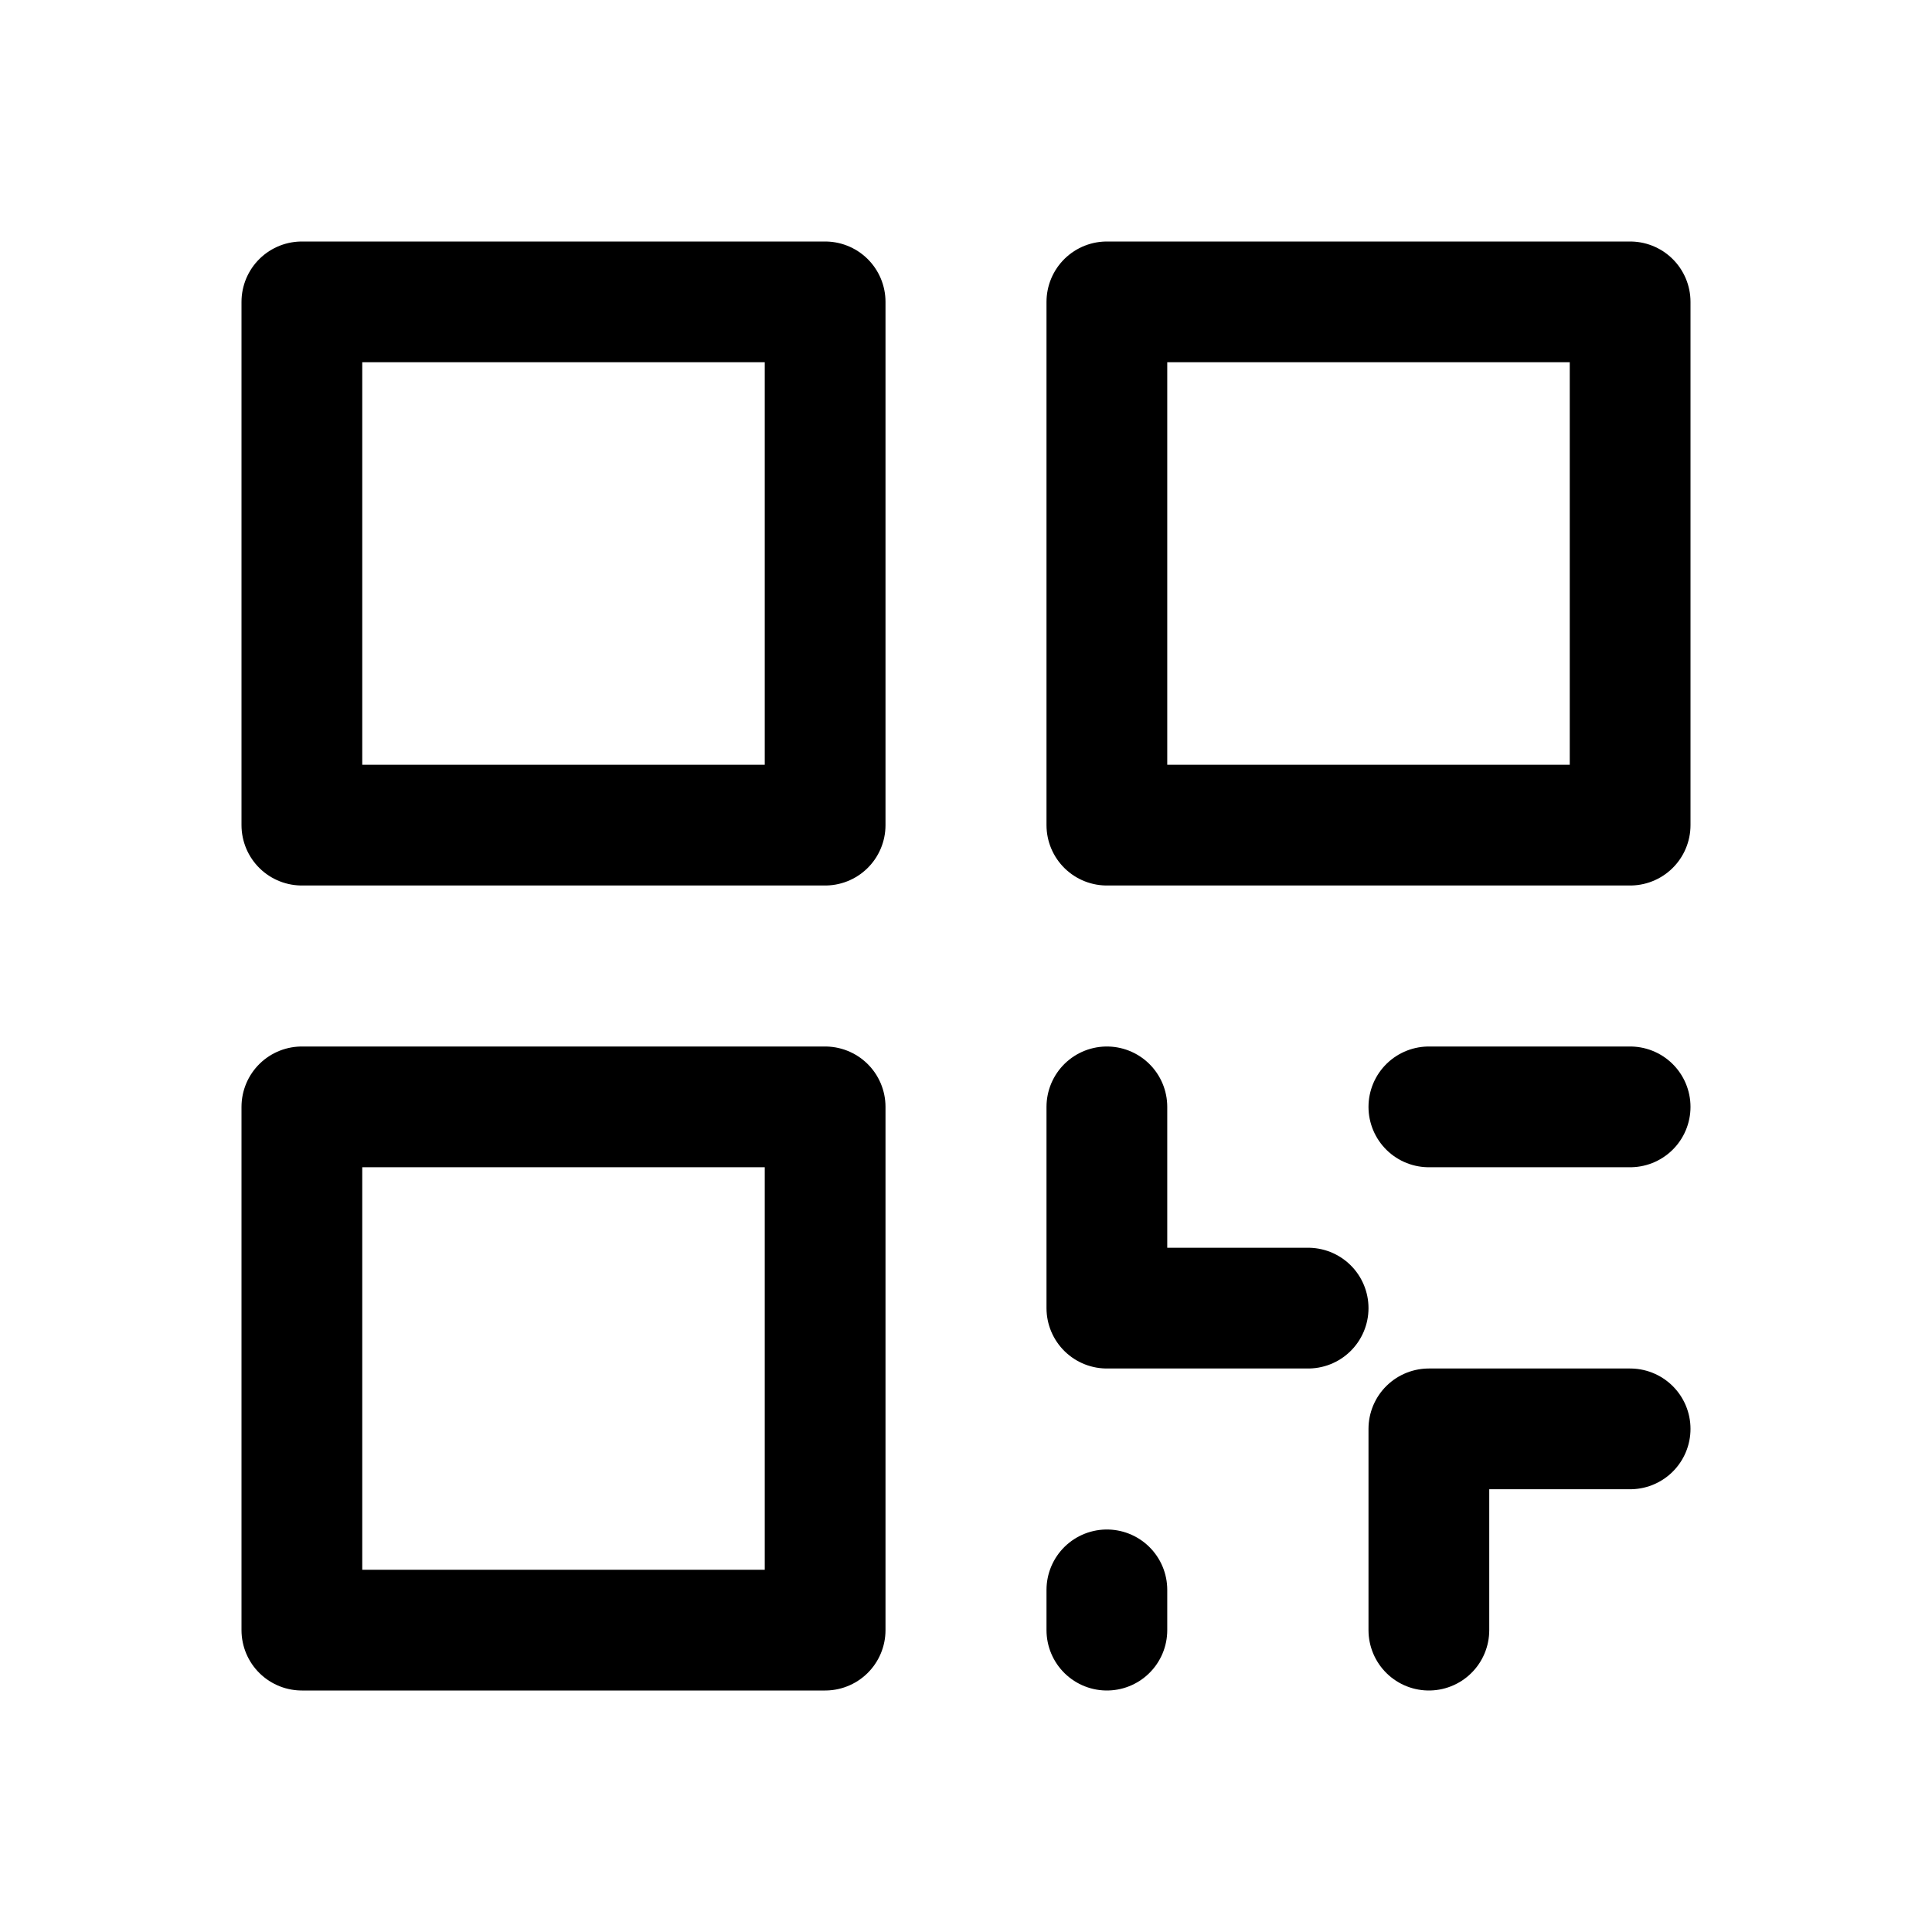 <svg xmlns="http://www.w3.org/2000/svg" fill="none" width="24" height="24" viewBox="0 0 24 24"><path d="M13.75 13.75V16.25H16.25M17.75 13.75H20.25M20.25 17.75H17.75V20.25M13.75 19.75V20.25M3.75 3.75H10.25V10.25H3.75V3.75ZM13.75 3.75H20.25V10.25H13.75V3.75ZM3.75 13.75H10.25V20.25H3.75V13.75Z" stroke="currentColor" stroke-width="1.5" stroke-linecap="round" stroke-linejoin="round"/></svg>